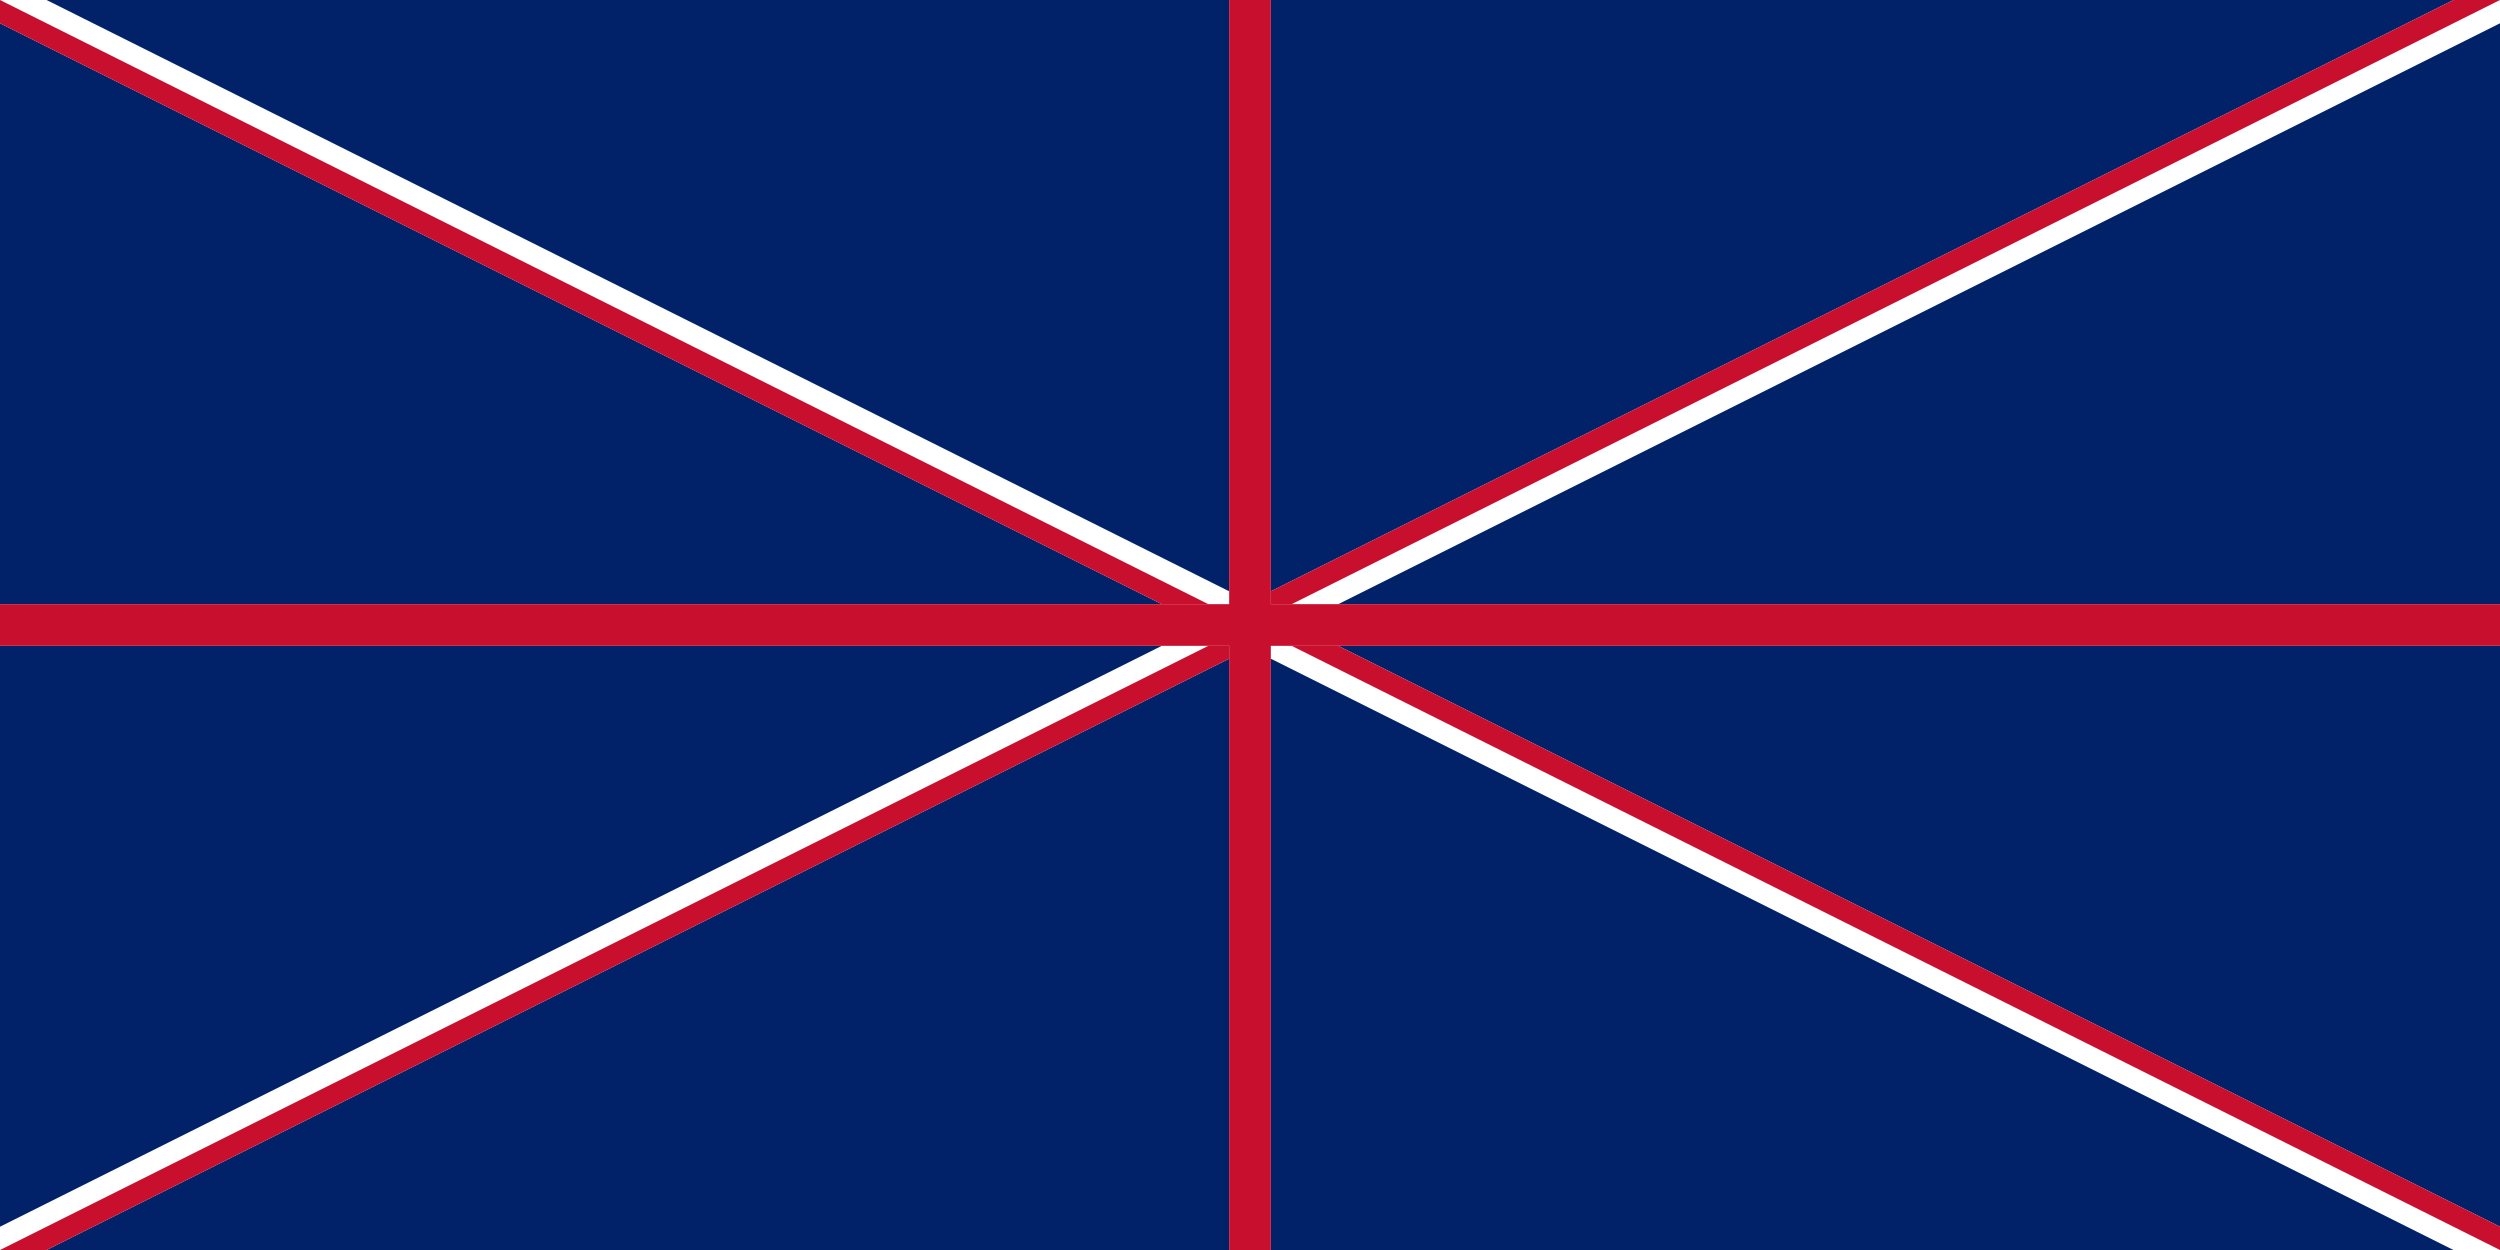 <svg xmlns="http://www.w3.org/2000/svg" viewBox="0 0 60 30" width="1200" height="600"><rect x="0" y="0" width="60" height="30" fill="#808080" stroke="none"/><clipPath id="a"><path d="M0 0v30h60V0z"/></clipPath><clipPath id="b"><path d="M30 15h30v15zv15H0zH0V0zV0h30z"/></clipPath><g clip-path="url(#a)"><path d="M0 0v30h60V0z" fill="#012169"/><path d="M0 0l60 30m0-30L0 30" stroke="#fff" strokeWidth="6"/><path d="M0 0l60 30m0-30L0 30" clip-path="url(#b)" stroke="#C8102E" strokeWidth="4"/><path d="M30 0v30M0 15h60" stroke="#fff" strokeWidth="10"/><path d="M30 0v30M0 15h60" stroke="#C8102E" strokeWidth="6"/></g></svg>